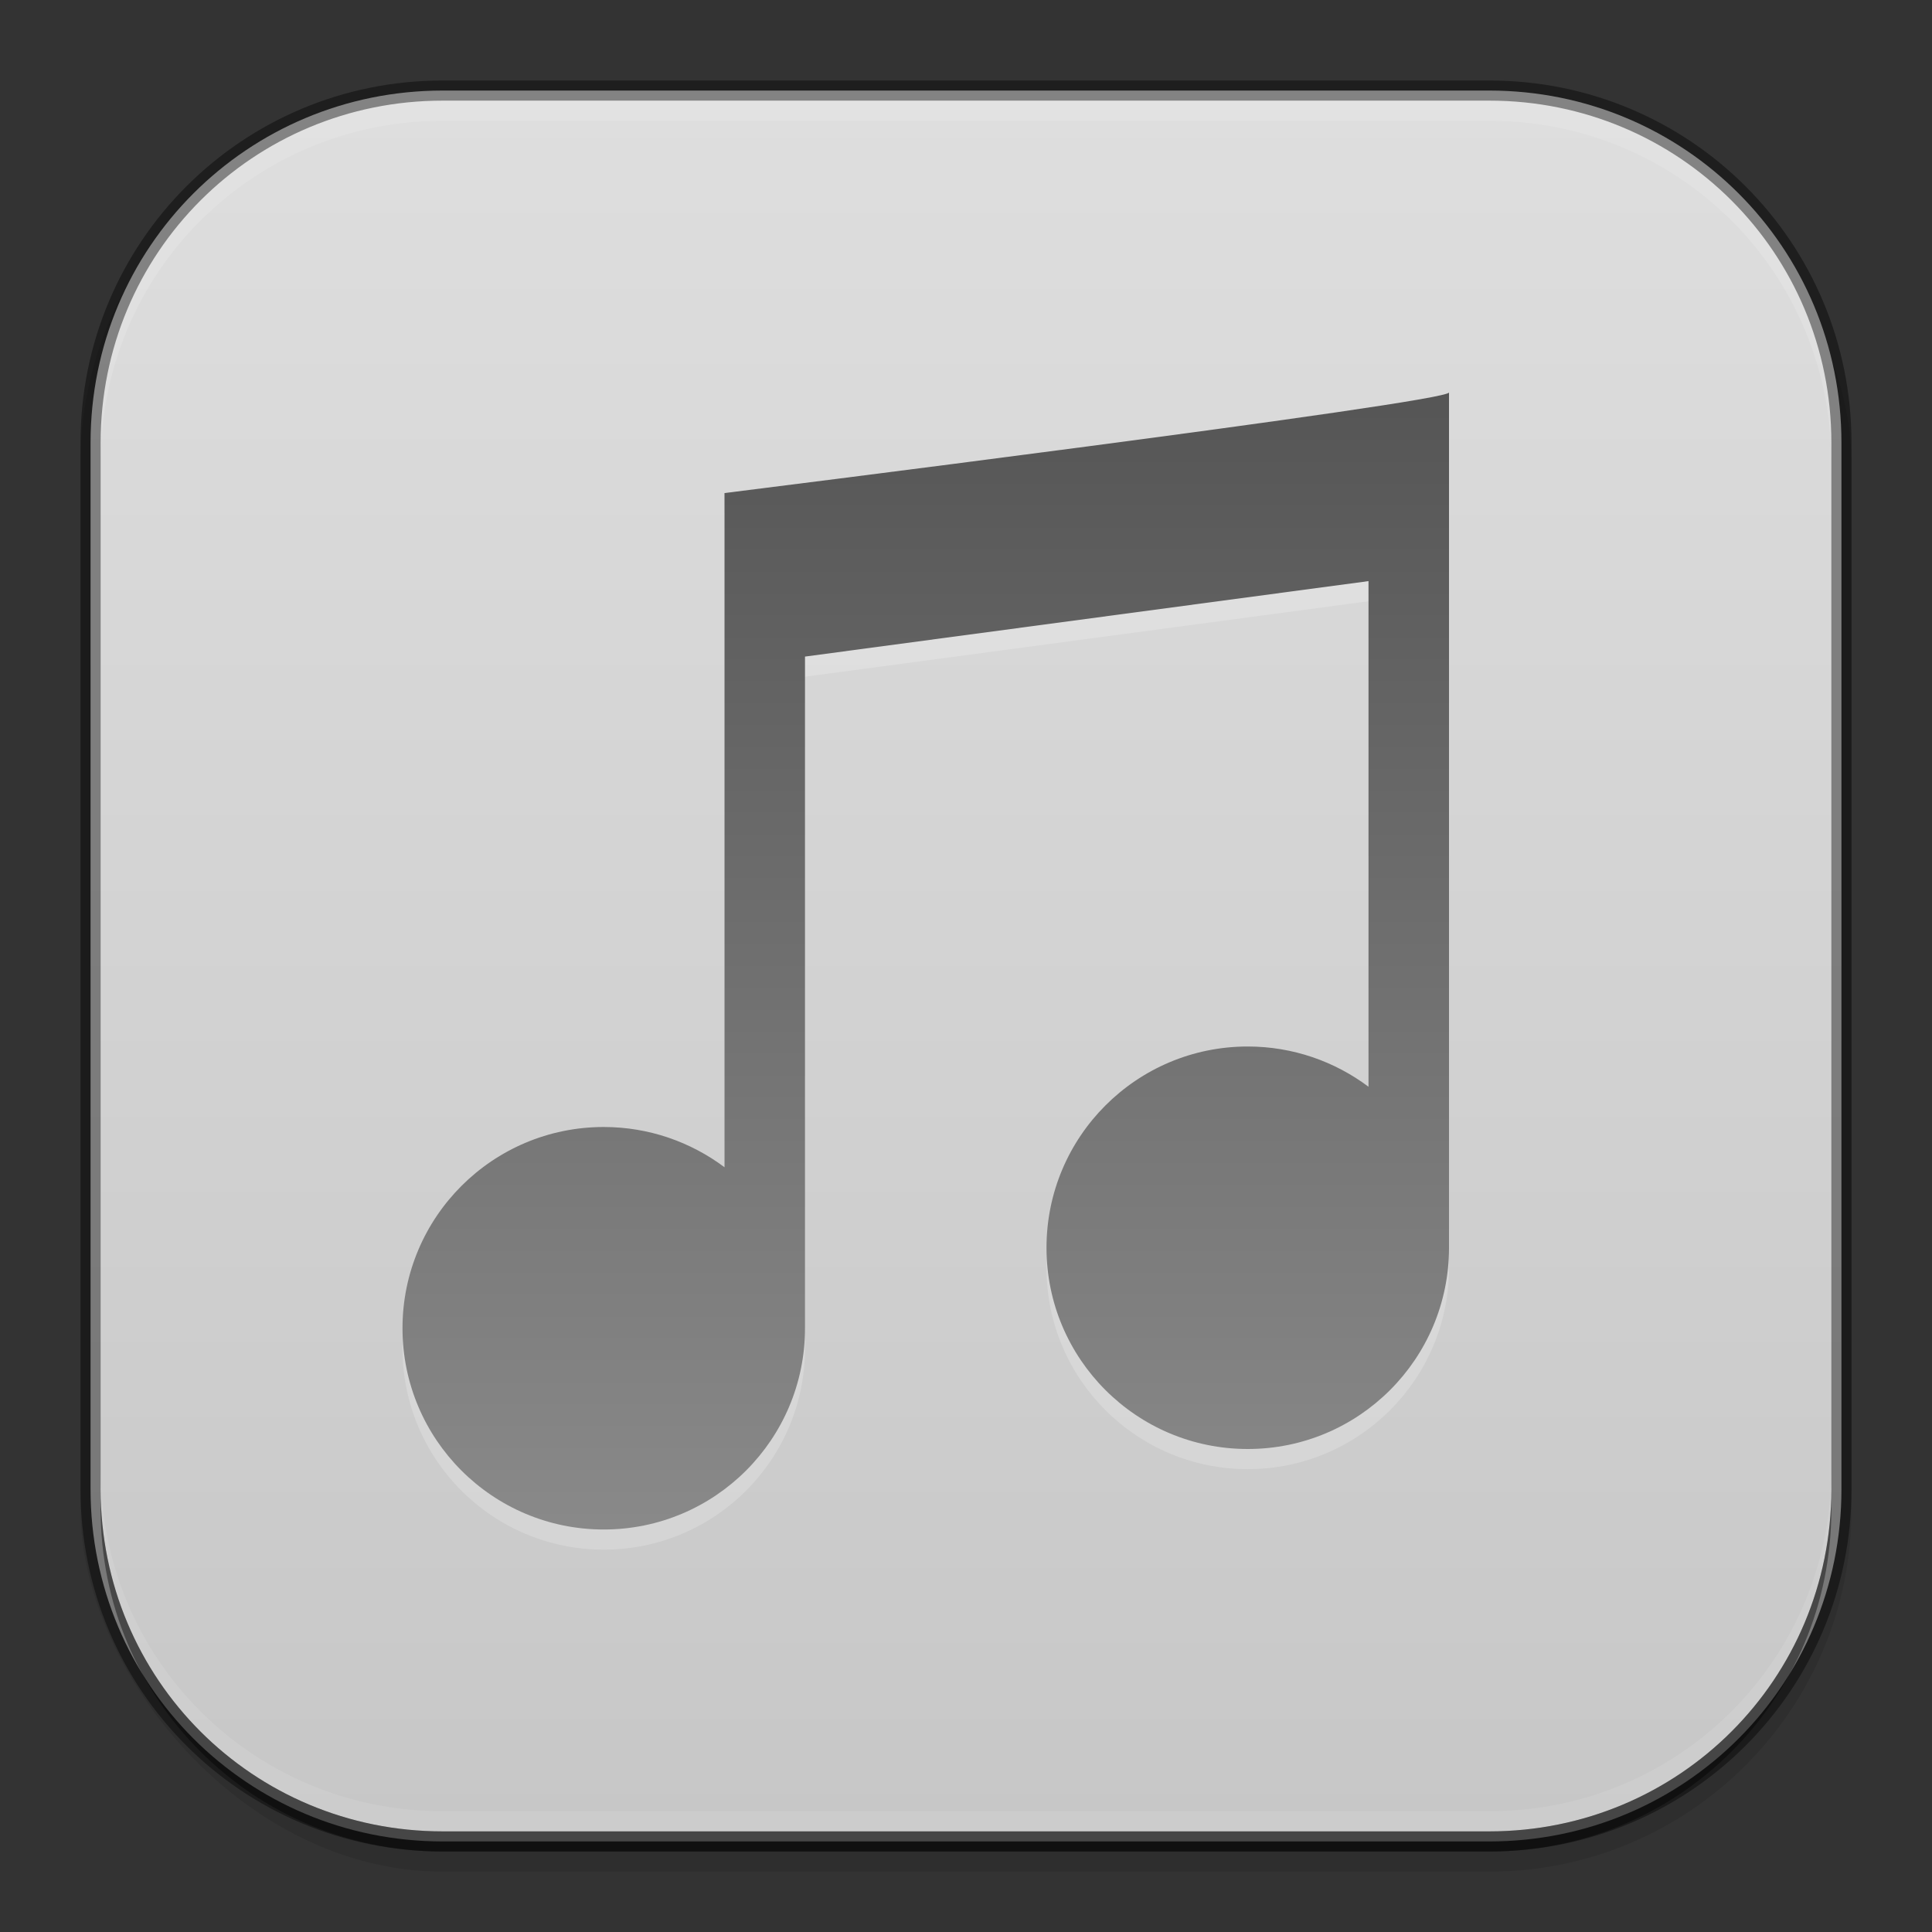 <?xml version="1.0" encoding="UTF-8" standalone="no"?>
<!-- Created with Inkscape (http://www.inkscape.org/) -->

<svg
   xmlns:dc="http://purl.org/dc/elements/1.1/"
   xmlns:cc="http://creativecommons.org/ns#"
   xmlns:rdf="http://www.w3.org/1999/02/22-rdf-syntax-ns#"
   xmlns:svg="http://www.w3.org/2000/svg"
   xmlns="http://www.w3.org/2000/svg"
   xmlns:xlink="http://www.w3.org/1999/xlink"
   xmlns:sodipodi="http://sodipodi.sourceforge.net/DTD/sodipodi-0.dtd"
   xmlns:inkscape="http://www.inkscape.org/namespaces/inkscape"
   inkscape:export-ydpi="75"
   inkscape:export-xdpi="75"
   width="96"
   height="96"
   id="svg11300"
   sodipodi:version="0.32"
   inkscape:version="0.48.5 r10040"
   sodipodi:docname="player.svg"
   inkscape:output_extension="org.inkscape.output.svg.inkscape"
   version="1.0"
   style="display:inline;enable-background:new"
   inkscape:export-filename="/home/hooge/Raspberry/Pi-Jukebox/resources/themes/varianta/player.png">
  <rect width="100%" height="100%" fill="#333333" stroke="none"/>
  <sodipodi:namedview
     stroke="#ef2929"
     fill="#f57900"
     id="base"
     pagecolor="#777777"
     bordercolor="#666666"
     borderopacity="0.255"
     inkscape:pageopacity="0"
     inkscape:pageshadow="2"
     inkscape:zoom="1"
     inkscape:cx="2.08641"
     inkscape:cy="1.29623"
     inkscape:current-layer="layer7"
     showgrid="false"
     inkscape:grid-bbox="true"
     inkscape:document-units="px"
     inkscape:showpageshadow="false"
     inkscape:window-width="1280"
     inkscape:window-height="734"
     inkscape:window-x="0"
     inkscape:window-y="27"
     width="400px"
     height="300px"
     inkscape:snap-nodes="true"
     inkscape:snap-bbox="true"
     gridtolerance="10000"
     inkscape:object-nodes="true"
     inkscape:snap-grids="true"
     showguides="true"
     inkscape:guide-bbox="true"
     inkscape:window-maximized="1"
     inkscape:bbox-nodes="true"
     inkscape:bbox-paths="true"
     inkscape:snap-bbox-edge-midpoints="true"
     inkscape:snap-bbox-midpoints="true"
     fit-margin-top="0"
     fit-margin-left="0"
     fit-margin-right="0"
     fit-margin-bottom="0">
    <inkscape:grid
       spacingy="1px"
       spacingx="1px"
       id="grid5883"
       type="xygrid"
       enabled="true"
       visible="true"
       empspacing="4"
       snapvisiblegridlinesonly="true"
       dotted="false"
       color="#000000"
       opacity="0.125"
       empcolor="#203ef3"
       empopacity="0.365"
       originx="-288px"
       originy="-176px" />
    <inkscape:grid
       type="xygrid"
       id="grid11592"
       empspacing="8"
       visible="true"
       enabled="false"
       spacingx="0.5px"
       spacingy="0.5px"
       color="#ff0000"
       opacity="0.125"
       empcolor="#ff0000"
       empopacity="0.251"
       snapvisiblegridlinesonly="true"
       dotted="true"
       originx="-288px"
       originy="-176px" />
  </sodipodi:namedview>
  <defs
     id="defs3">
    <linearGradient
       inkscape:collect="always"
       xlink:href="#outerBackgroundGradient-0"
       id="linearGradient4254"
       x1="35"
       y1="156"
       x2="253"
       y2="156"
       gradientUnits="userSpaceOnUse"
       gradientTransform="matrix(0,-1,1,0,-12,300)" />
    <linearGradient
       inkscape:collect="always"
       xlink:href="#outerBackgroundGradient-0"
       id="linearGradient4256"
       x1="417"
       y1="148"
       x2="431"
       y2="148"
       gradientUnits="userSpaceOnUse"
       gradientTransform="matrix(0,-1,1,0,276,572)" />
    <linearGradient
       inkscape:collect="always"
       xlink:href="#outerBackgroundGradient-0"
       id="linearGradient4260"
       x1="418"
       y1="68"
       x2="446"
       y2="68"
       gradientUnits="userSpaceOnUse"
       gradientTransform="matrix(0,-1,1,0,364,500)" />
    <linearGradient
       inkscape:collect="always"
       xlink:href="#outerBackgroundGradient-0"
       id="linearGradient4262"
       x1="292"
       y1="244"
       x2="332"
       y2="244"
       gradientUnits="userSpaceOnUse"
       gradientTransform="matrix(0,-1,1,0,68,556)" />
    <linearGradient
       inkscape:collect="always"
       xlink:href="#outerBackgroundGradient-0"
       id="linearGradient4264"
       x1="293"
       y1="76"
       x2="379"
       y2="76"
       gradientUnits="userSpaceOnUse"
       gradientTransform="matrix(0,-1,1,0,260,412)" />
    <linearGradient
       inkscape:collect="always"
       xlink:href="#outerBackgroundGradient-0"
       id="linearGradient4266"
       x1="291"
       y1="172"
       x2="349"
       y2="172"
       gradientUnits="userSpaceOnUse"
       gradientTransform="matrix(0,-1,1,0,148,492)" />
    <linearGradient
       inkscape:collect="always"
       xlink:href="#outerBackgroundGradient-0"
       id="linearGradient3870"
       gradientUnits="userSpaceOnUse"
       gradientTransform="matrix(0,-1,1,0,316,540)"
       x1="418"
       y1="112"
       x2="438"
       y2="112" />
    <linearGradient
       id="outerBackgroundGradient-0">
      <stop
         style="stop-color:#c7c7c7;stop-opacity:1;"
         offset="0"
         id="stop3864-8-6-1" />
      <stop
         style="stop-color:#dedede;stop-opacity:1;"
         offset="1"
         id="stop3866-9-1-5" />
    </linearGradient>
    <linearGradient
       inkscape:collect="always"
       xlink:href="#linearGradient3880-61"
       id="linearGradient4022"
       gradientUnits="userSpaceOnUse"
       gradientTransform="translate(2.0999932e-6,-4.5747624e-6)"
       x1="200"
       y1="276"
       x2="200"
       y2="36" />
    <linearGradient
       id="linearGradient3880-61">
      <stop
         style="stop-color:#979797;stop-opacity:1;"
         offset="0"
         id="stop3882-99" />
      <stop
         style="stop-color:#484848;stop-opacity:1;"
         offset="1"
         id="stop3884-4" />
    </linearGradient>
    <linearGradient
       inkscape:collect="always"
       xlink:href="#linearGradient3880-61"
       id="linearGradient4024"
       gradientUnits="userSpaceOnUse"
       gradientTransform="matrix(0.429,0,0,0.429,274.286,9.143)"
       x1="200"
       y1="276"
       x2="200"
       y2="36" />
    <linearGradient
       inkscape:collect="always"
       xlink:href="#linearGradient3880-61"
       id="linearGradient4026"
       gradientUnits="userSpaceOnUse"
       gradientTransform="matrix(0.286,0,0,0.286,278.857,127.429)"
       x1="200"
       y1="276"
       x2="200"
       y2="36" />
    <linearGradient
       inkscape:collect="always"
       xlink:href="#linearGradient3880-61"
       id="linearGradient4028"
       gradientUnits="userSpaceOnUse"
       gradientTransform="matrix(0.2,0,0,0.2,283.2,212.8)"
       x1="200"
       y1="276"
       x2="200"
       y2="36" />
    <linearGradient
       inkscape:collect="always"
       xlink:href="#linearGradient3880-61"
       id="linearGradient4030"
       gradientUnits="userSpaceOnUse"
       gradientTransform="matrix(0.143,0,0,0.143,411.429,45.714)"
       x1="200"
       y1="276"
       x2="200"
       y2="36" />
    <linearGradient
       inkscape:collect="always"
       xlink:href="#linearGradient3880-61"
       id="linearGradient4032-3"
       gradientUnits="userSpaceOnUse"
       gradientTransform="matrix(0.1,0,0,0.1,413.6,96.4)"
       x1="200"
       y1="276"
       x2="200"
       y2="36" />
    <linearGradient
       inkscape:collect="always"
       xlink:href="#linearGradient3880-61"
       id="linearGradient4034"
       gradientUnits="userSpaceOnUse"
       gradientTransform="matrix(0.071,0,0,0.071,413.714,136.857)"
       x1="200"
       y1="276"
       x2="200"
       y2="36" />
    <linearGradient
       id="linearGradient4418">
      <stop
         style="stop-color:#979797;stop-opacity:1;"
         offset="0"
         id="stop4420" />
      <stop
         style="stop-color:#484848;stop-opacity:1;"
         offset="1"
         id="stop4422" />
    </linearGradient>
    <linearGradient
       inkscape:collect="always"
       xlink:href="#linearGradient4418"
       id="linearGradient5013"
       x1="803"
       y1="-171.062"
       x2="816"
       y2="-171.062"
       gradientUnits="userSpaceOnUse" />
    <linearGradient
       inkscape:collect="always"
       xlink:href="#linearGradient4418"
       id="linearGradient5015"
       gradientUnits="userSpaceOnUse"
       x1="803"
       y1="-171.062"
       x2="816"
       y2="-171.062" />
    <linearGradient
       inkscape:collect="always"
       xlink:href="#linearGradient4418"
       id="linearGradient5017"
       gradientUnits="userSpaceOnUse"
       x1="803"
       y1="-171.062"
       x2="816"
       y2="-171.062" />
    <linearGradient
       inkscape:collect="always"
       xlink:href="#linearGradient4418"
       id="linearGradient5019"
       gradientUnits="userSpaceOnUse"
       x1="803"
       y1="-171.062"
       x2="816"
       y2="-171.062" />
    <linearGradient
       inkscape:collect="always"
       xlink:href="#linearGradient4418"
       id="linearGradient5022"
       gradientUnits="userSpaceOnUse"
       x1="803"
       y1="-171.062"
       x2="816"
       y2="-171.062"
       gradientTransform="matrix(10,0,0,10,-7955.002,1866)" />
    <linearGradient
       inkscape:collect="always"
       xlink:href="#linearGradient4418"
       id="linearGradient5025"
       gradientUnits="userSpaceOnUse"
       x1="803"
       y1="-171.062"
       x2="816"
       y2="-171.062"
       gradientTransform="matrix(10,0,0,10,-4755,-754)" />
    <linearGradient
       inkscape:collect="always"
       xlink:href="#linearGradient4418"
       id="linearGradient5028"
       gradientUnits="userSpaceOnUse"
       x1="803"
       y1="-171.062"
       x2="816"
       y2="-171.062"
       gradientTransform="matrix(10,0,0,10,-7955.002,1866)" />
    <linearGradient
       inkscape:collect="always"
       xlink:href="#linearGradient4418"
       id="linearGradient5037"
       x1="803"
       y1="-170.812"
       x2="816"
       y2="-170.812"
       gradientUnits="userSpaceOnUse" />
    <linearGradient
       inkscape:collect="always"
       xlink:href="#linearGradient4418"
       id="linearGradient5039"
       x1="803"
       y1="-171.062"
       x2="816"
       y2="-171.062"
       gradientUnits="userSpaceOnUse" />
    <linearGradient
       inkscape:collect="always"
       xlink:href="#linearGradient4418"
       id="linearGradient5041"
       x1="803"
       y1="-171.062"
       x2="816"
       y2="-171.062"
       gradientUnits="userSpaceOnUse" />
    <linearGradient
       inkscape:collect="always"
       xlink:href="#linearGradient4418"
       id="linearGradient5043"
       x1="803.5"
       y1="-169.437"
       x2="813.5"
       y2="-169.437"
       gradientUnits="userSpaceOnUse" />
    <linearGradient
       inkscape:collect="always"
       xlink:href="#linearGradient4418"
       id="linearGradient5045"
       x1="804.004"
       y1="-169.625"
       x2="813"
       y2="-169.625"
       gradientUnits="userSpaceOnUse" />
    <linearGradient
       inkscape:collect="always"
       xlink:href="#linearGradient4418"
       id="linearGradient5047"
       x1="804.004"
       y1="-169.5"
       x2="813"
       y2="-169.5"
       gradientUnits="userSpaceOnUse" />
    <linearGradient
       inkscape:collect="always"
       xlink:href="#linearGradient4418"
       id="linearGradient5139"
       gradientUnits="userSpaceOnUse"
       x1="803"
       y1="-171.062"
       x2="816"
       y2="-171.062" />
    <linearGradient
       inkscape:collect="always"
       xlink:href="#linearGradient4418"
       id="linearGradient5141"
       gradientUnits="userSpaceOnUse"
       x1="803"
       y1="-171.062"
       x2="816"
       y2="-171.062" />
    <linearGradient
       inkscape:collect="always"
       xlink:href="#linearGradient4418"
       id="linearGradient5143"
       gradientUnits="userSpaceOnUse"
       x1="803"
       y1="-171.062"
       x2="816"
       y2="-171.062" />
    <linearGradient
       inkscape:collect="always"
       xlink:href="#linearGradient4418"
       id="linearGradient5145"
       gradientUnits="userSpaceOnUse"
       x1="803"
       y1="-171.062"
       x2="816"
       y2="-171.062" />
    <linearGradient
       inkscape:collect="always"
       xlink:href="#linearGradient4418"
       id="linearGradient5148"
       gradientUnits="userSpaceOnUse"
       x1="803"
       y1="-171.062"
       x2="816"
       y2="-171.062"
       gradientTransform="matrix(4,0,0,4,-2904.001,760)" />
    <linearGradient
       inkscape:collect="always"
       xlink:href="#linearGradient4418"
       id="linearGradient5151"
       gradientUnits="userSpaceOnUse"
       x1="803"
       y1="-171.062"
       x2="816"
       y2="-171.062"
       gradientTransform="matrix(4,0,0,4,-1624,-288)" />
    <linearGradient
       inkscape:collect="always"
       xlink:href="#linearGradient4418"
       id="linearGradient5154"
       gradientUnits="userSpaceOnUse"
       x1="803"
       y1="-171.062"
       x2="816"
       y2="-171.062"
       gradientTransform="matrix(4,0,0,4,-2904.001,760)" />
    <linearGradient
       inkscape:collect="always"
       xlink:href="#linearGradient4418"
       id="linearGradient5157"
       gradientUnits="userSpaceOnUse"
       x1="804.004"
       y1="-169.5"
       x2="813"
       y2="-169.5" />
    <linearGradient
       inkscape:collect="always"
       xlink:href="#linearGradient4418"
       id="linearGradient5159"
       gradientUnits="userSpaceOnUse"
       x1="804.004"
       y1="-169.5"
       x2="813"
       y2="-169.5" />
    <linearGradient
       inkscape:collect="always"
       xlink:href="#linearGradient4418"
       id="linearGradient5161"
       gradientUnits="userSpaceOnUse"
       x1="804.004"
       y1="-169.5"
       x2="813"
       y2="-169.5" />
    <linearGradient
       inkscape:collect="always"
       xlink:href="#linearGradient4418"
       id="linearGradient5163"
       gradientUnits="userSpaceOnUse"
       x1="804.004"
       y1="-169.5"
       x2="813"
       y2="-169.5" />
    <linearGradient
       inkscape:collect="always"
       xlink:href="#linearGradient4418"
       id="linearGradient5166"
       gradientUnits="userSpaceOnUse"
       x1="804.004"
       y1="-169.5"
       x2="813"
       y2="-169.5"
       gradientTransform="matrix(4,0,0,4,-2914.008,850.5)" />
    <linearGradient
       inkscape:collect="always"
       xlink:href="#linearGradient4418"
       id="linearGradient5169"
       gradientUnits="userSpaceOnUse"
       x1="804.004"
       y1="-169.5"
       x2="813"
       y2="-169.5"
       gradientTransform="matrix(4,0,0,4,-2914.008,850.5)" />
    <linearGradient
       inkscape:collect="always"
       xlink:href="#linearGradient4418"
       id="linearGradient5172"
       gradientUnits="userSpaceOnUse"
       x1="804.004"
       y1="-169.5"
       x2="813"
       y2="-169.5"
       gradientTransform="matrix(4,0,0,4,-2914.008,850.5)" />
    <linearGradient
       inkscape:collect="always"
       xlink:href="#linearGradient4418"
       id="linearGradient5175"
       gradientUnits="userSpaceOnUse"
       x1="803"
       y1="-170.812"
       x2="816"
       y2="-170.812" />
    <linearGradient
       inkscape:collect="always"
       xlink:href="#linearGradient4418"
       id="linearGradient5177"
       gradientUnits="userSpaceOnUse"
       x1="803"
       y1="-170.812"
       x2="816"
       y2="-170.812" />
    <linearGradient
       inkscape:collect="always"
       xlink:href="#linearGradient4418"
       id="linearGradient5179"
       gradientUnits="userSpaceOnUse"
       x1="803"
       y1="-170.812"
       x2="816"
       y2="-170.812" />
    <linearGradient
       inkscape:collect="always"
       xlink:href="#linearGradient4418"
       id="linearGradient5181"
       gradientUnits="userSpaceOnUse"
       x1="803"
       y1="-170.812"
       x2="816"
       y2="-170.812" />
    <linearGradient
       inkscape:collect="always"
       xlink:href="#linearGradient4418"
       id="linearGradient5184"
       gradientUnits="userSpaceOnUse"
       x1="803"
       y1="-170.812"
       x2="816"
       y2="-170.812"
       gradientTransform="matrix(2,0,0,2,-1308,585)" />
    <linearGradient
       inkscape:collect="always"
       xlink:href="#linearGradient4418"
       id="linearGradient5187"
       gradientUnits="userSpaceOnUse"
       x1="803"
       y1="-170.812"
       x2="816"
       y2="-170.812"
       gradientTransform="matrix(2,0,0,2,-668,61)" />
    <linearGradient
       inkscape:collect="always"
       xlink:href="#linearGradient4418"
       id="linearGradient5190"
       gradientUnits="userSpaceOnUse"
       x1="803"
       y1="-170.812"
       x2="816"
       y2="-170.812"
       gradientTransform="matrix(2,0,0,2,-1308,585)" />
    <linearGradient
       inkscape:collect="always"
       xlink:href="#linearGradient4418"
       id="linearGradient5193"
       gradientUnits="userSpaceOnUse"
       gradientTransform="matrix(0,-2,2,0,652.625,1862.375)"
       x1="798.688"
       y1="-170.312"
       x2="821.188"
       y2="-170.312" />
    <linearGradient
       inkscape:collect="always"
       xlink:href="#linearGradient4418"
       id="linearGradient5195"
       gradientUnits="userSpaceOnUse"
       x1="803"
       y1="-171.062"
       x2="816"
       y2="-171.062"
       gradientTransform="matrix(0,-1,1,0,980.563,638.438)" />
    <linearGradient
       inkscape:collect="always"
       xlink:href="#linearGradient4418"
       id="linearGradient5197"
       gradientUnits="userSpaceOnUse"
       x1="803"
       y1="-171.062"
       x2="816"
       y2="-171.062"
       gradientTransform="matrix(0,-1,1,0,398.562,580.437)" />
    <linearGradient
       inkscape:collect="always"
       xlink:href="#linearGradient4418"
       id="linearGradient5199"
       gradientUnits="userSpaceOnUse"
       x1="803"
       y1="-171.062"
       x2="816"
       y2="-171.062"
       gradientTransform="matrix(0,-1,1,0,980.563,638.438)" />
    <linearGradient
       inkscape:collect="always"
       xlink:href="#linearGradient4418"
       id="linearGradient5201"
       gradientUnits="userSpaceOnUse"
       x1="803"
       y1="-171.062"
       x2="816"
       y2="-171.062"
       gradientTransform="matrix(0,-1,1,0,980.563,638.438)" />
    <linearGradient
       inkscape:collect="always"
       xlink:href="#linearGradient4418"
       id="linearGradient5203"
       gradientUnits="userSpaceOnUse"
       gradientTransform="matrix(0,-4,4,0,1018.25,3313.751)"
       x1="798.688"
       y1="-170.562"
       x2="820.188"
       y2="-170.562" />
    <linearGradient
       inkscape:collect="always"
       xlink:href="#linearGradient4418"
       id="linearGradient5205"
       gradientUnits="userSpaceOnUse"
       gradientTransform="matrix(0,-10,10,0,1850.625,8250.377)"
       x1="798.538"
       y1="-170.662"
       x2="820.438"
       y2="-170.662" />
    <linearGradient
       inkscape:collect="always"
       xlink:href="#linearGradient4418"
       id="linearGradient5207"
       gradientUnits="userSpaceOnUse"
       x1="803.5"
       y1="-169.437"
       x2="813.5"
       y2="-169.437"
       gradientTransform="matrix(0,-1,1,0,977.938,639.063)" />
    <linearGradient
       inkscape:collect="always"
       xlink:href="#linearGradient4418"
       id="linearGradient5209"
       gradientUnits="userSpaceOnUse"
       x1="803.5"
       y1="-169.437"
       x2="813.5"
       y2="-169.437"
       gradientTransform="matrix(0,-1,1,0,977.938,639.063)" />
    <linearGradient
       inkscape:collect="always"
       xlink:href="#linearGradient4418"
       id="linearGradient5211"
       gradientUnits="userSpaceOnUse"
       x1="803.5"
       y1="-169.437"
       x2="813.5"
       y2="-169.437"
       gradientTransform="matrix(0,-1,1,0,977.938,639.063)" />
    <linearGradient
       inkscape:collect="always"
       xlink:href="#linearGradient4418"
       id="linearGradient5213"
       gradientUnits="userSpaceOnUse"
       x1="803.5"
       y1="-169.437"
       x2="813.5"
       y2="-169.437"
       gradientTransform="matrix(0,-1,1,0,977.938,639.063)" />
    <linearGradient
       inkscape:collect="always"
       xlink:href="#linearGradient4418"
       id="linearGradient5215"
       gradientUnits="userSpaceOnUse"
       x1="804.004"
       y1="-169.625"
       x2="813"
       y2="-169.625"
       gradientTransform="matrix(0,-1,1,0,978.127,638.877)" />
    <linearGradient
       inkscape:collect="always"
       xlink:href="#linearGradient4418"
       id="linearGradient5217"
       gradientUnits="userSpaceOnUse"
       x1="804.004"
       y1="-169.625"
       x2="813"
       y2="-169.625"
       gradientTransform="matrix(0,-1,1,0,978.127,638.877)" />
    <linearGradient
       inkscape:collect="always"
       xlink:href="#linearGradient4418"
       id="linearGradient5219"
       gradientUnits="userSpaceOnUse"
       x1="804.004"
       y1="-169.625"
       x2="813"
       y2="-169.625"
       gradientTransform="matrix(0,-1,1,0,978.127,638.877)" />
    <linearGradient
       inkscape:collect="always"
       xlink:href="#linearGradient4418"
       id="linearGradient5221"
       gradientUnits="userSpaceOnUse"
       x1="804.004"
       y1="-169.625"
       x2="813"
       y2="-169.625"
       gradientTransform="matrix(0,-1,1,0,978.127,638.877)" />
    <linearGradient
       inkscape:collect="always"
       xlink:href="#linearGradient4418"
       id="linearGradient5223"
       gradientUnits="userSpaceOnUse"
       gradientTransform="matrix(0,-4,4,0,998,3406.508)"
       x1="800.627"
       y1="-169.5"
       x2="816.627"
       y2="-169.5" />
    <linearGradient
       inkscape:collect="always"
       xlink:href="#linearGradient4418"
       id="linearGradient5226"
       gradientUnits="userSpaceOnUse"
       gradientTransform="matrix(0,-1,1,0,599.563,921.438)"
       x1="803"
       y1="-171.062"
       x2="816"
       y2="-171.062" />
    <linearGradient
       inkscape:collect="always"
       xlink:href="#linearGradient4418"
       id="linearGradient5229"
       gradientUnits="userSpaceOnUse"
       gradientTransform="matrix(0,-1,1,0,337.563,601.437)"
       x1="803"
       y1="-171.062"
       x2="816"
       y2="-171.062" />
    <linearGradient
       inkscape:collect="always"
       xlink:href="#linearGradient4418"
       id="linearGradient5232"
       gradientUnits="userSpaceOnUse"
       gradientTransform="matrix(0,-1,1,0,599.563,921.438)"
       x1="803"
       y1="-171.062"
       x2="816"
       y2="-171.062" />
    <linearGradient
       inkscape:collect="always"
       xlink:href="#linearGradient4418"
       id="linearGradient5235"
       gradientUnits="userSpaceOnUse"
       gradientTransform="matrix(0,-1,1,0,599.563,921.438)"
       x1="797.438"
       y1="-171.563"
       x2="821.438"
       y2="-171.563" />
    <linearGradient
       inkscape:collect="always"
       xlink:href="#linearGradient4418"
       id="linearGradient5238"
       gradientUnits="userSpaceOnUse"
       gradientTransform="matrix(0,-1,1,0,593.438,956.188)"
       x1="803.5"
       y1="-169.437"
       x2="813.5"
       y2="-169.437" />
    <linearGradient
       inkscape:collect="always"
       xlink:href="#linearGradient4418"
       id="linearGradient5241"
       gradientUnits="userSpaceOnUse"
       gradientTransform="matrix(0,-1,1,0,593.438,956.188)"
       x1="803.5"
       y1="-169.437"
       x2="813.5"
       y2="-169.437" />
    <linearGradient
       inkscape:collect="always"
       xlink:href="#linearGradient4418"
       id="linearGradient5244"
       gradientUnits="userSpaceOnUse"
       gradientTransform="matrix(0,-1,1,0,593.438,956.188)"
       x1="803.5"
       y1="-169.437"
       x2="813.5"
       y2="-169.437" />
    <linearGradient
       inkscape:collect="always"
       xlink:href="#linearGradient4418"
       id="linearGradient5247"
       gradientUnits="userSpaceOnUse"
       gradientTransform="matrix(0,-1,1,0,593.438,956.188)"
       x1="801.688"
       y1="-169.438"
       x2="816.188"
       y2="-169.438" />
    <linearGradient
       inkscape:collect="always"
       xlink:href="#linearGradient4418"
       id="linearGradient5250"
       gradientUnits="userSpaceOnUse"
       gradientTransform="matrix(0,-2,2,0,771.253,1685.004)"
       x1="804.004"
       y1="-169.625"
       x2="813"
       y2="-169.625" />
    <linearGradient
       inkscape:collect="always"
       xlink:href="#linearGradient4418"
       id="linearGradient5253"
       gradientUnits="userSpaceOnUse"
       gradientTransform="matrix(0,-2,2,0,771.253,1685.004)"
       x1="804.004"
       y1="-169.625"
       x2="813"
       y2="-169.625" />
    <linearGradient
       inkscape:collect="always"
       xlink:href="#linearGradient4418"
       id="linearGradient5256"
       gradientUnits="userSpaceOnUse"
       gradientTransform="matrix(0,-2,2,0,771.253,1685.004)"
       x1="804.004"
       y1="-169.625"
       x2="813"
       y2="-169.625" />
    <linearGradient
       inkscape:collect="always"
       xlink:href="#linearGradient4418"
       id="linearGradient5259"
       gradientUnits="userSpaceOnUse"
       gradientTransform="matrix(0,-2,2,0,771.253,1685.004)"
       x1="800.502"
       y1="-169.627"
       x2="816.502"
       y2="-169.627" />
  </defs>
  <g
     style="display:inline"
     inkscape:groupmode="layer"
     inkscape:label="Icon"
     id="layer1"
     transform="translate(-288,-28)">
    <g
       style="display:none"
       inkscape:label="Baseplate"
       id="layer7"
       inkscape:groupmode="layer"
       sodipodi:insensitive="true">
      <rect
         style="fill:#eeeeec;fill-opacity:1;fill-rule:nonzero;stroke:none;stroke-width:2;marker:none;visibility:visible;display:inline;overflow:visible;enable-background:accumulate"
         id="rect96x96"
         width="96"
         height="96"
         x="288"
         y="28"
         inkscape:label="96x96" />
    </g>
    <g
       inkscape:groupmode="layer"
       id="layer4"
       inkscape:label="Shadow"
       style="display:inline">
      <rect
         style="opacity:0.1;color:#bebebe;fill:#000000;fill-opacity:1;fill-rule:nonzero;stroke:none;stroke-width:0;marker:none;visibility:visible;display:inline;overflow:visible;enable-background:accumulate"
         id="rect4124"
         width="88"
         height="88"
         x="292"
         y="33"
         ry="18" />
    </g>
    <g
       inkscape:groupmode="layer"
       id="layer2"
       inkscape:label="Background"
       style="display:inline">
      <path
         style="color:#bebebe;fill:url(#linearGradient4264);fill-opacity:1;fill-rule:nonzero;stroke:none;stroke-width:2;marker:none;visibility:visible;display:inline;overflow:visible;enable-background:accumulate"
         d="m 310,32.5 c -9.703,0 -17.5,7.797 -17.5,17.5 l 0,52 c 0,9.703 7.797,17.5 17.5,17.5 l 52,0 c 9.703,0 17.5,-7.797 17.5,-17.5 l 0,-52 c 0,-9.703 -7.797,-17.5 -17.5,-17.5 l -52,0 z"
         id="path4210"
         inkscape:connector-curvature="0" />
    </g>
    <g
       inkscape:groupmode="layer"
       id="layer6"
       inkscape:label="Symbols"
       style="display:inline">
      <path
         inkscape:connector-curvature="0"
         id="path5265"
         d="m 360,48.5 c 0,0.5 -36,5 -36,5 l 0,33.5 c -1.67,-1.252 -3.752,-2 -6,-2 -5.523,0 -10,4.477 -10,10 0,5.523 4.477,10 10,10 5.523,0 10,-4.477 10,-10 l 0,-33.375 28,-3.75 0,25.125 c -1.67,-1.252 -3.752,-2 -6,-2 -5.523,0 -10,4.477 -10,10 0,5.523 4.477,10 10,10 5.523,0 10,-4.477 10,-10 l 0,-38 0,-4.5 z"
         style="opacity:0.2;color:#bebebe;fill:#ffffff;fill-opacity:1;fill-rule:nonzero;stroke:none;stroke-width:4;marker:none;visibility:visible;display:inline;overflow:visible;enable-background:accumulate" />
      <path
         style="color:#bebebe;fill:url(#linearGradient5203);fill-opacity:1;fill-rule:nonzero;stroke:none;stroke-width:4;marker:none;visibility:visible;display:inline;overflow:visible;enable-background:accumulate"
         d="m 360,47.5 c 0,0.5 -36,5 -36,5 l 0,33.5 c -1.67,-1.252 -3.752,-2 -6,-2 -5.523,0 -10,4.477 -10,10 0,5.523 4.477,10 10,10 5.523,0 10,-4.477 10,-10 l 0,-33.375 28,-3.75 0,25.125 c -1.67,-1.252 -3.752,-2 -6,-2 -5.523,0 -10,4.477 -10,10 0,5.523 4.477,10 10,10 5.523,0 10,-4.477 10,-10 l 0,-38 0,-4.5 z"
         id="path3921"
         inkscape:connector-curvature="0" />
    </g>
    <g
       inkscape:groupmode="layer"
       id="layer5"
       inkscape:label="Highlights"
       style="display:inline">
      <path
         style="opacity:0.13;color:#bebebe;fill:#ffffff;fill-opacity:1;fill-rule:nonzero;stroke:none;stroke-width:0;marker:none;visibility:visible;display:inline;overflow:visible;enable-background:accumulate"
         d="m 310,33 c -9.435,0 -17,7.565 -17,17 l 0,1 c 0,-9.435 7.565,-17 17,-17 l 52,0 c 9.435,0 17,7.565 17,17 l 0,-1 c 0,-9.435 -7.565,-17 -17,-17 l -52,0 z"
         id="rect3904"
         inkscape:connector-curvature="0" />
      <path
         id="path4095"
         d="m 362,120 c 9.435,0 17,-7.565 17,-17 l 0,-1 c 0,9.435 -7.565,17 -17,17 l -52,0 c -9.435,0 -17,-7.565 -17,-17 l 0,1 c 0,9.435 7.565,17 17,17 l 52,0 z"
         style="opacity:0.41;color:#bebebe;fill:#000000;fill-opacity:1;fill-rule:nonzero;stroke:none;stroke-width:0;marker:none;visibility:visible;display:inline;overflow:visible;enable-background:accumulate"
         inkscape:connector-curvature="0" />
      <path
         style="opacity:0.1;color:#bebebe;fill:#ffffff;fill-opacity:1;fill-rule:nonzero;stroke:none;stroke-width:0;marker:none;visibility:visible;display:inline;overflow:visible;enable-background:accumulate"
         d="m 310,119 c -9.435,0 -17,-7.565 -17,-17 l 0,-1 c 0,9.435 7.565,17 17,17 l 52,0 c 9.435,0 17,-7.565 17,-17 l 0,1 c 0,9.435 -7.565,17 -17,17 l -52,0 z"
         id="path4298"
         inkscape:connector-curvature="0" />
    </g>
    <g
       inkscape:groupmode="layer"
       id="layer3"
       inkscape:label="Border"
       style="display:inline">
      <path
         style="opacity:0.41;color:#bebebe;fill:#000000;fill-opacity:1;fill-rule:nonzero;stroke:none;stroke-width:0;marker:none;visibility:visible;display:inline;overflow:visible;enable-background:accumulate"
         d="m 310,32 c -9.972,0 -18,8.028 -18,18 l 0,52 c 0,9.972 8.028,18 18,18 l 52,0 c 9.972,0 18,-8.028 18,-18 l 0,-52 c 0,-9.972 -8.028,-18 -18,-18 l -52,0 z m 0,1 52,0 c 9.435,0 17,7.565 17,17 l 0,52 c 0,9.435 -7.565,17 -17,17 l -52,0 c -9.435,0 -17,-7.565 -17,-17 l 0,-52 c 0,-9.435 7.565,-17 17,-17 z"
         id="rect4511"
         inkscape:connector-curvature="0" />
    </g>
  </g>
</svg>
